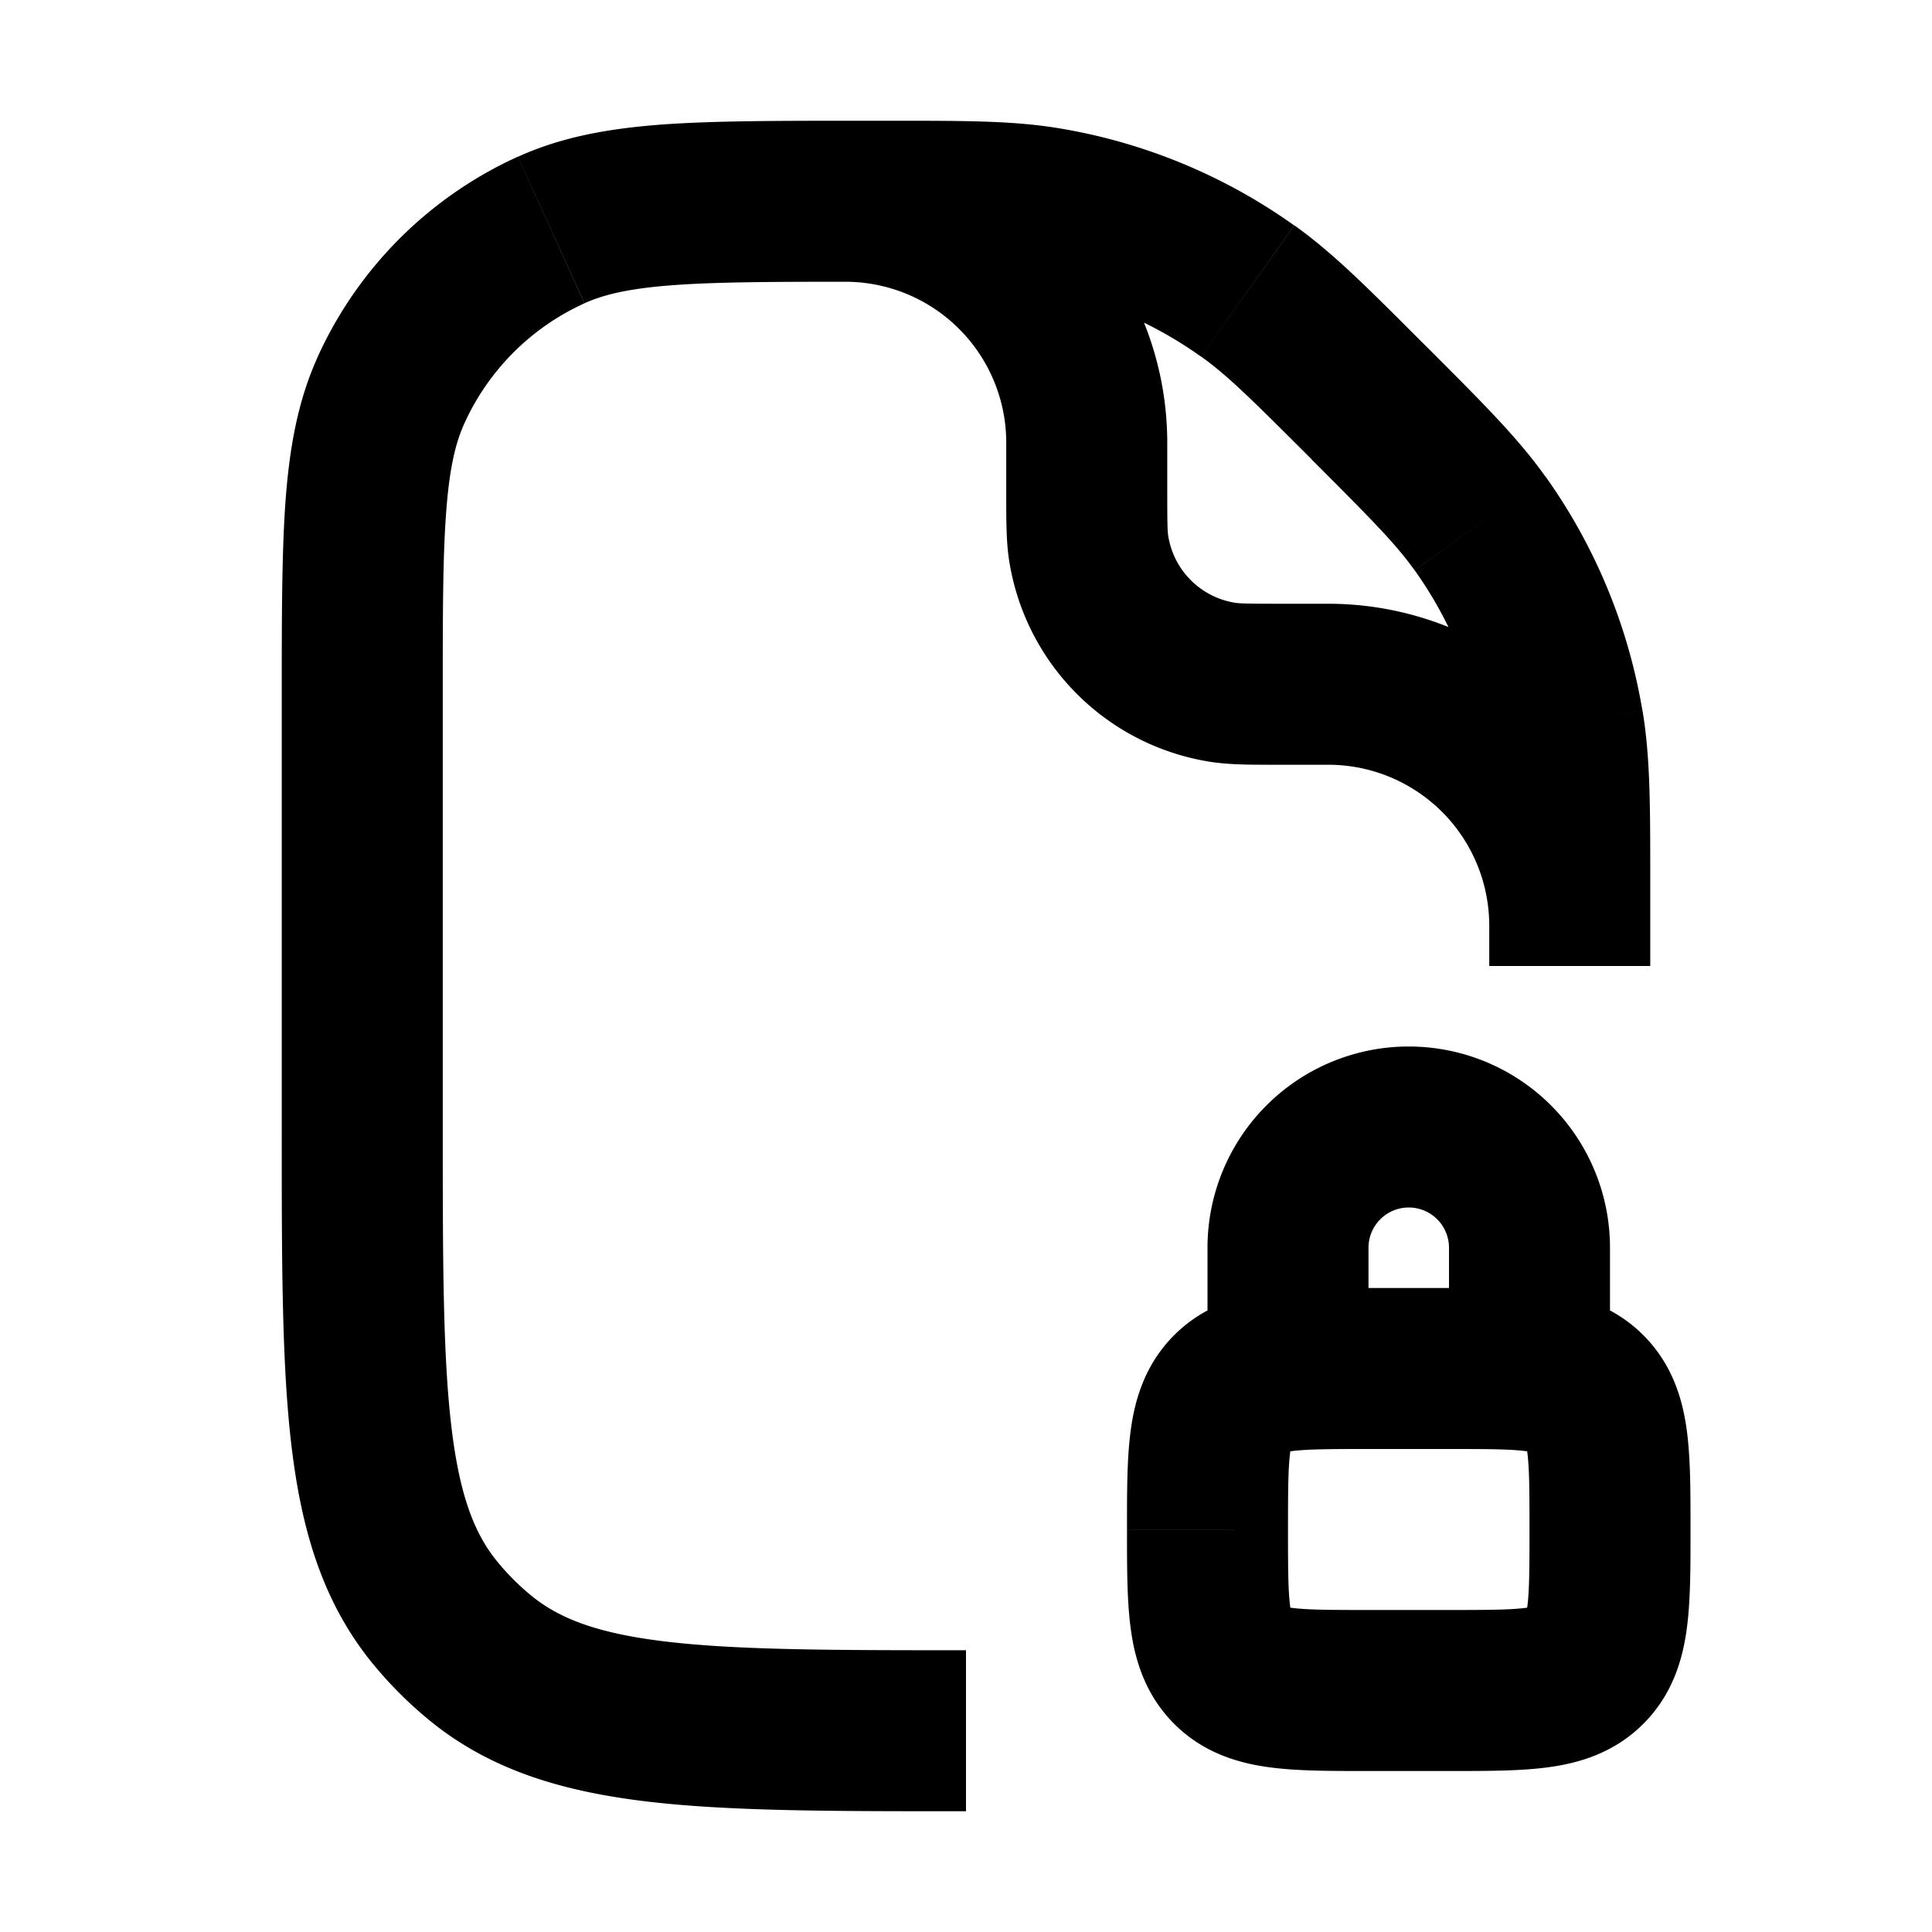 <svg xmlns="http://www.w3.org/2000/svg" width="24" height="24" viewBox="0 0 24 24" fill="none">
    <path fill="currentColor" d="M10.5 1.5a1 1 0 0 0 0 2zm3.025 5.313-.988.156zm1.662 1.662-.156.988zm-2.181-5.893-.165.987zm2.492 1.033.58-.814zM5.962 20.592l-.634.773zm-.554-.554-.773.634zm14.01-11.044-.987.165zm-1.033-2.492.814-.58zM4.857 4.848l.91.413zm1.991-1.991.413.91zM15 17a1 1 0 1 0 2 0zm3 0a1 1 0 1 0 2 0zm1.707.293L19 18zm0 3.414L19 20zm-4.414 0-.707.707zm0-3.414-.707-.707zM5.5 14V8.668h-2V14zm5.168-10.5h.297v-2h-.297zm1.832 2v.6h2v-.6zm3.4 4h.6v-2h-.6zm.6 0a2 2 0 0 1 2 2h2a4 4 0 0 0-4-4zm-4-3.4c0 .333-.003.617.037.87l1.975-.314c-.009-.058-.012-.146-.012-.556zm3.4 1.4c-.41 0-.498-.003-.556-.012l-.313 1.975c.252.04.536.037.869.037zm-3.363-.53a3 3 0 0 0 2.494 2.493l.313-1.975a1 1 0 0 1-.832-.832zM14.5 5.5a4 4 0 0 0-4-4v2a2 2 0 0 1 2 2zm-3.536-2c1.067 0 1.486.003 1.877.069l.33-1.973c-.593-.1-1.207-.096-2.206-.096zm6.743.793C17 3.586 16.57 3.15 16.08 2.8l-1.161 1.628c.323.23.621.524 1.375 1.278zm-4.866-.724a5 5 0 0 1 2.077.86l1.16-1.628a7 7 0 0 0-2.907-1.205zM12 20.5c-1.668 0-2.831-.002-3.72-.107-.865-.102-1.338-.29-1.683-.574l-1.269 1.546c.76.625 1.663.89 2.718 1.015 1.032.122 2.335.12 3.954.12zM3.5 14c0 1.62-.002 2.922.12 3.954.125 1.055.39 1.957 1.015 2.718l1.546-1.269c-.284-.345-.472-.818-.574-1.684C5.502 16.831 5.5 15.67 5.5 14zm3.097 5.819a2.996 2.996 0 0 1-.416-.416l-1.546 1.269c.208.253.44.485.693.693zM20.5 11.036c0-1 .003-1.614-.096-2.207l-1.973.33c.066.391.069.81.069 1.877zm-4.207-5.329c.754.754 1.048 1.053 1.278 1.375l1.628-1.16c-.349-.49-.785-.922-1.492-1.63zm4.11 3.122A7 7 0 0 0 19.2 5.921l-1.628 1.161a5 5 0 0 1 .86 2.077zM5.5 8.668c0-1.026 0-1.74.042-2.299.04-.548.116-.866.226-1.108l-1.822-.826c-.247.546-.35 1.127-.399 1.787C3.5 6.87 3.5 7.672 3.5 8.668zM10.668 1.5c-.996 0-1.797 0-2.446.047-.66.05-1.241.152-1.787.4l.826 1.82c.242-.109.56-.185 1.108-.225.558-.041 1.273-.042 2.299-.042zm-4.9 3.761A3 3 0 0 1 7.26 3.768l-.826-1.822a5 5 0 0 0-2.489 2.49zM18.5 11.036V12h2v-.964zM17 22h1v-2h-1zm1-6h-1v2h1zm-1 1v-1.5h-2V17zm1-1.5V17h2v-1.5zm-.5-.5a.5.5 0 0 1 .5.5h2a2.5 2.5 0 0 0-2.5-2.5zm-.5.5a.5.5 0 0 1 .5-.5v-2a2.5 2.5 0 0 0-2.5 2.5zm4 3.5c0-.443.002-.876-.046-1.23-.051-.384-.177-.821-.54-1.184L19 18c-.07-.07-.05-.125-.028.036.026.19.028.464.028.964zm-3-1c.5 0 .774.002.964.028.161.021.106.042.036-.028l1.414-1.414c-.363-.363-.8-.489-1.184-.54-.354-.048-.787-.046-1.23-.046zm0 4c.443 0 .876.002 1.23-.046.384-.051.821-.177 1.184-.54L19 20c.07-.07.125-.05-.036-.028-.19.026-.464.028-.964.028zm1-3c0 .5-.002.774-.028.964-.021.162-.042.106.028.036l1.414 1.414c.363-.363.489-.8.54-1.184.048-.354.046-.787.046-1.23zm-5 0c0 .443-.002.876.046 1.23.051.384.177.821.54 1.184L16 20c.07.07.05.125.028-.036C16.002 19.774 16 19.5 16 19zm3 1c-.5 0-.774-.002-.964-.028-.161-.021-.106-.042-.036.028l-1.414 1.414c.363.363.8.489 1.184.54.354.048.787.046 1.23.046zm-1-1c0-.5.002-.774.028-.964.021-.161.042-.106-.028-.036l-1.414-1.414c-.363.363-.489.8-.54 1.184-.048.354-.046.787-.046 1.23zm1-3c-.443 0-.876-.002-1.23.046-.384.051-.821.177-1.184.54L16 18c-.07.07-.125.05.036.028.19-.026.464-.028.964-.028z"/>
</svg>